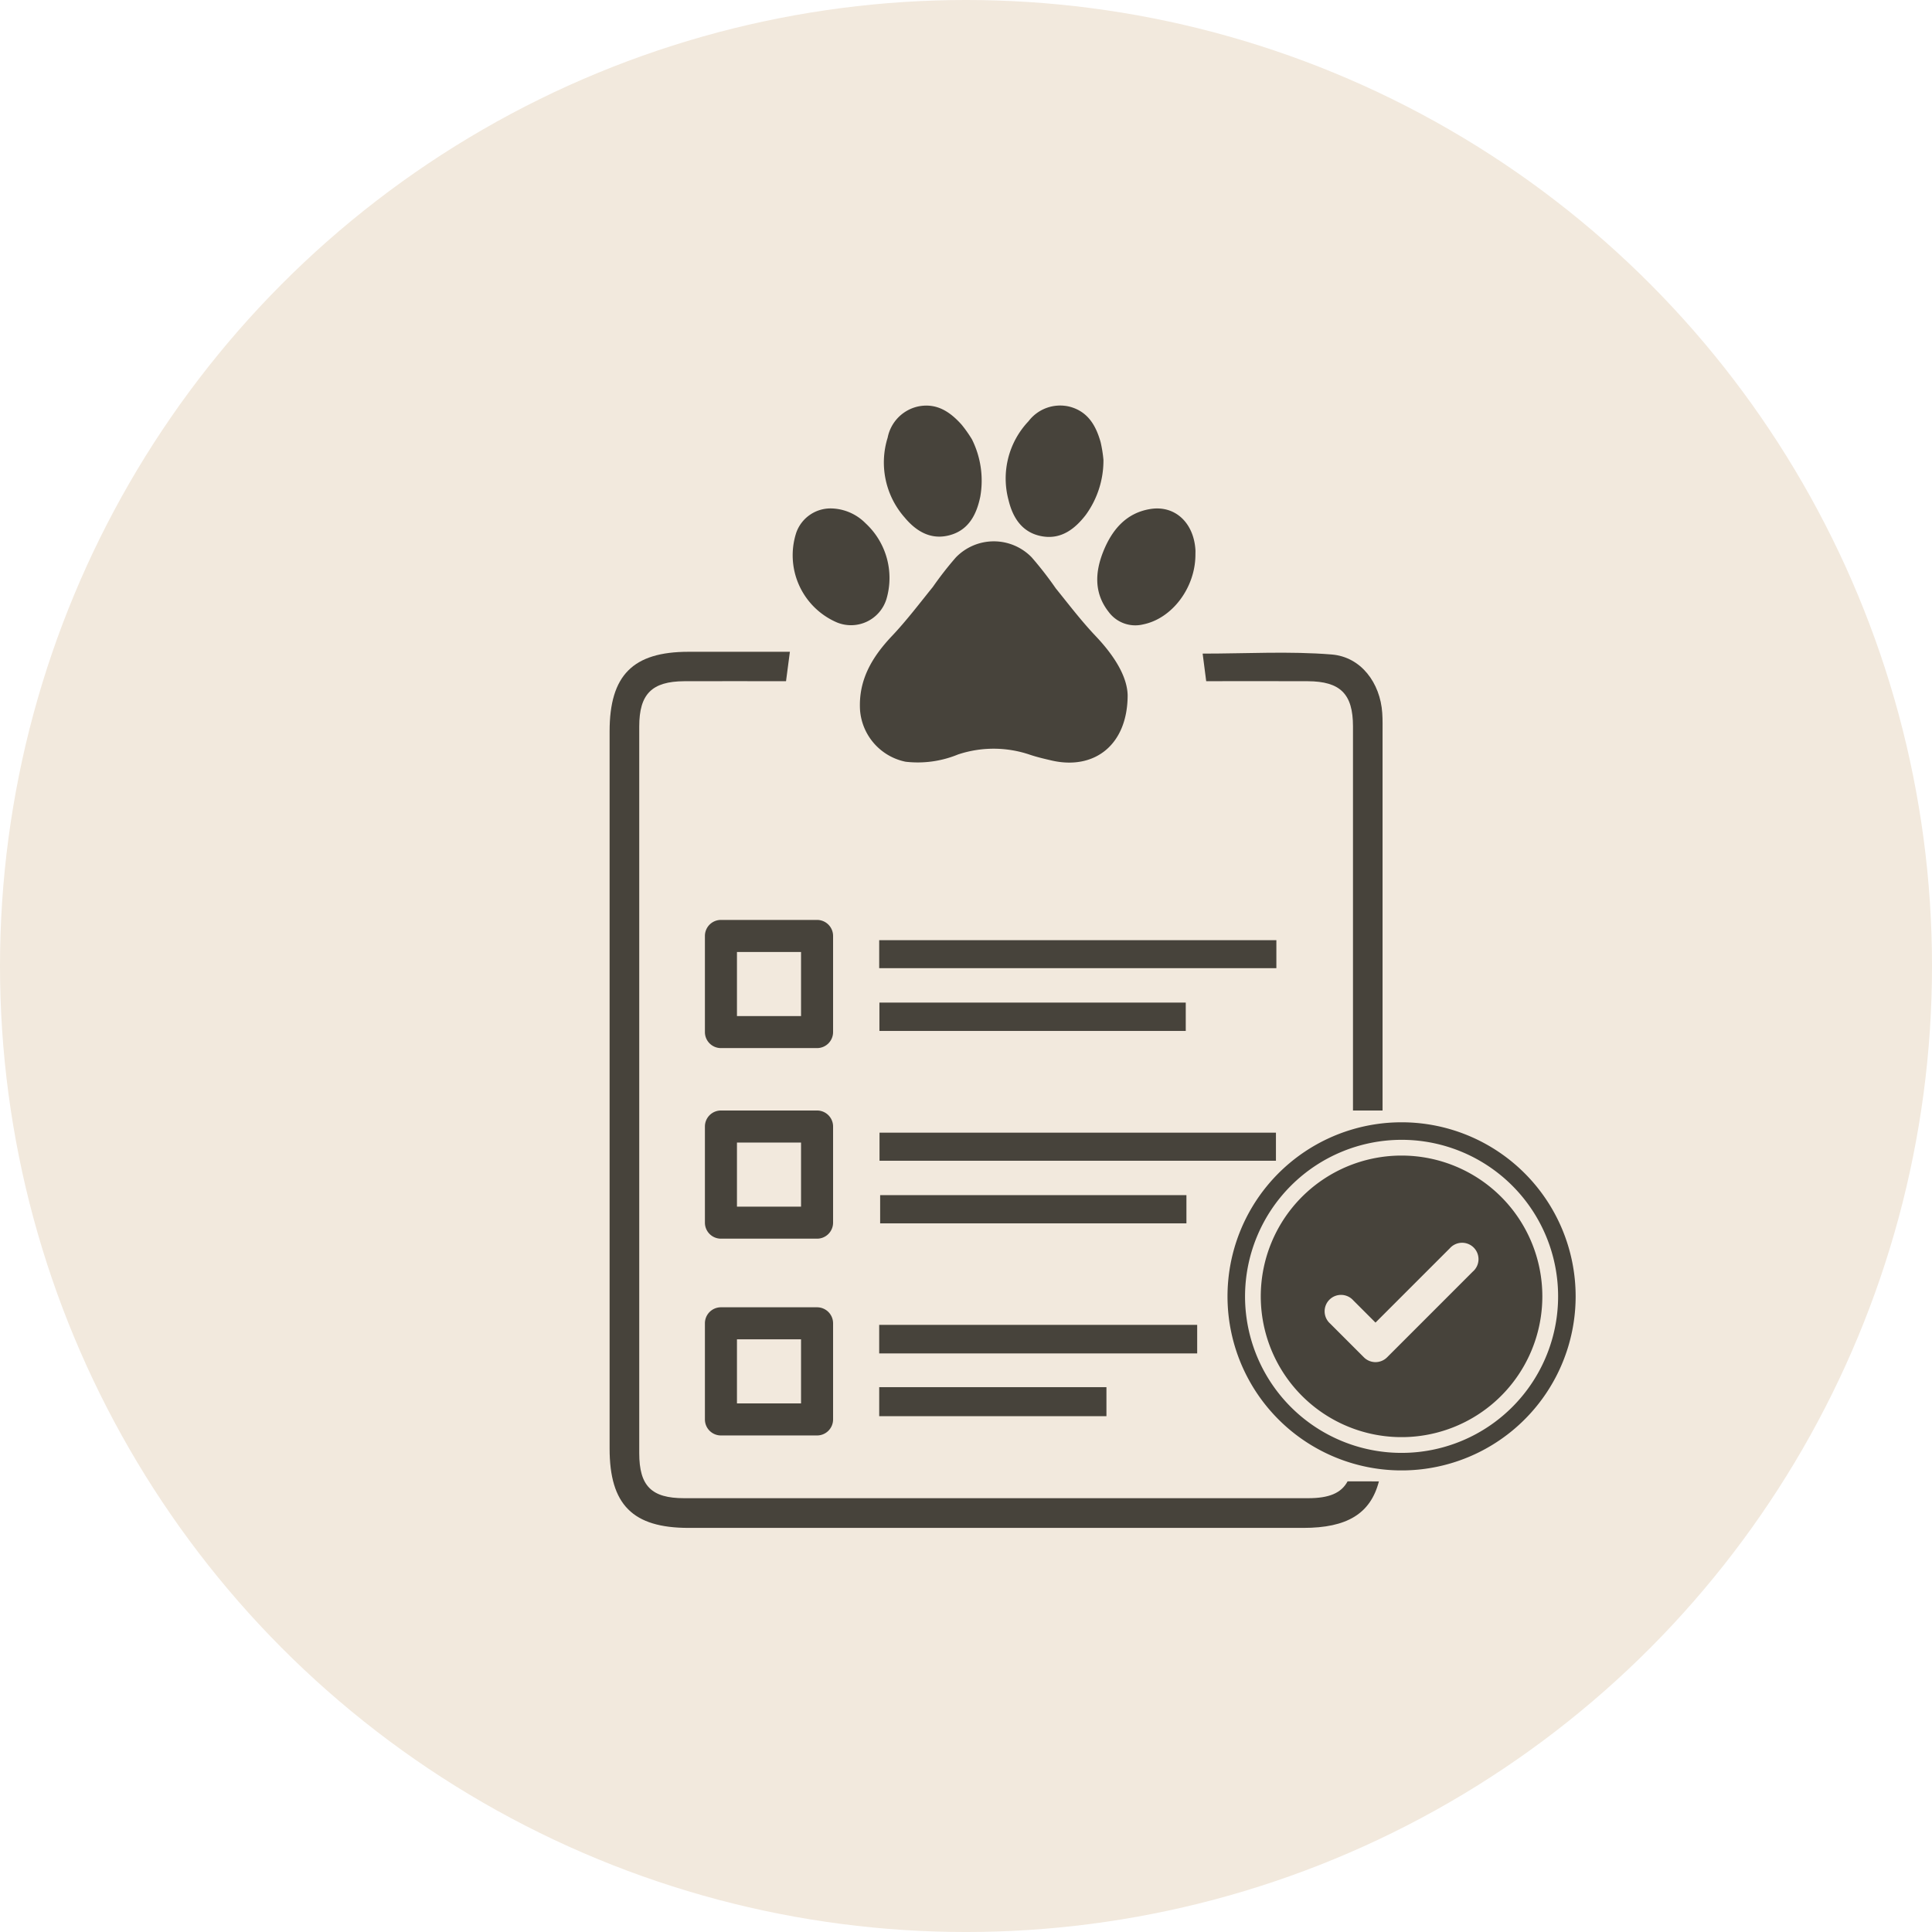 <svg xmlns="http://www.w3.org/2000/svg" width="200.155" height="200.155" viewBox="0 0 200.155 200.155"><defs><style>.a{fill:#f2e9dd;}.b{fill:#47433b;}</style></defs><ellipse class="a" cx="100.078" cy="100.078" rx="100.078" ry="100.078"/><g transform="translate(63.156 41.995)"><g transform="translate(0 25.526)"><path class="b" d="M122.346,133.735v-2.9h41.147v2.9Z" transform="translate(-94.417 -100.953)"/><path class="b" d="M122.345,187.323v-2.958h32.944v2.958Z" transform="translate(-94.417 -114.63)"/><path class="b" d="M122.39,160.528V157.62h41.069v2.908Z" transform="translate(-94.428 -107.796)"/><path class="b" d="M122.348,196.04v-3.006h23.541v3.006Z" transform="translate(-94.418 -116.845)"/><path class="b" d="M154.209,166.312v2.924H122.478v-2.924Z" transform="translate(-94.451 -110.017)"/><path class="b" d="M122.376,142.455v-2.937h31.737v2.937Z" transform="translate(-94.425 -103.171)"/><path class="b" d="M178.244,93.782c3.373.014,4.685,1.317,4.686,4.675q0,19.9,0,39.8h3.064q0-19.538,0-39.076c0-.708.016-1.417-.033-2.123-.211-3.086-2.184-5.8-5.248-6.046-4.378-.354-8.8-.09-13.358-.09.124.969.237,1.842.368,2.857C171.31,93.778,174.777,93.766,178.244,93.782Z" transform="translate(-105.917 -90.729)"/><path class="b" d="M161.286,176.642c-.659,1.234-1.945,1.745-4.077,1.746q-32.331.01-64.663,0c-3.387,0-4.644-1.271-4.645-4.672q-.008-37.64,0-75.279c0-3.364,1.31-4.672,4.67-4.688,3.468-.016,6.935,0,10.537,0,.133-1,.247-1.874.4-3.049h-10.5c-5.759,0-8.177,2.43-8.177,8.234q0,37.157,0,74.314c0,5.811,2.392,8.216,8.178,8.217q31.849,0,63.7,0c4.5,0,6.95-1.458,7.822-4.818Z" transform="translate(-84.832 -90.696)"/></g><g transform="translate(18.918 0)"><path class="b" d="M147.4,91.257c0,5.195-3.471,7.8-7.892,6.774-.756-.176-1.516-.352-2.249-.6a11.665,11.665,0,0,0-7.436-.019,10.958,10.958,0,0,1-5.425.751,5.922,5.922,0,0,1-4.722-5.347c-.181-3.133,1.253-5.509,3.32-7.694,1.507-1.594,2.838-3.357,4.221-5.065A35.95,35.95,0,0,1,129.6,77a5.469,5.469,0,0,1,7.856-.015,37.326,37.326,0,0,1,2.5,3.218c1.341,1.659,2.639,3.364,4.1,4.909C145.952,87.1,147.347,89.271,147.4,91.257Z" transform="translate(-112.65 -61.242)"/><path class="b" d="M150.079,62.056a9.583,9.583,0,0,1-1.84,5.715c-1.12,1.444-2.529,2.532-4.47,2.211-2.033-.336-3.051-1.83-3.512-3.716a8.619,8.619,0,0,1,2.059-8.211,4.115,4.115,0,0,1,4.256-1.51c1.9.5,2.73,1.959,3.215,3.679A13.554,13.554,0,0,1,150.079,62.056Z" transform="translate(-117.836 -56.409)"/><path class="b" d="M132.124,59.938a9.58,9.58,0,0,1,.862,5.941c-.371,1.79-1.157,3.387-3.041,3.952-1.973.593-3.545-.3-4.789-1.792a8.618,8.618,0,0,1-1.764-8.279,4.114,4.114,0,0,1,3.157-3.229c1.924-.391,3.313.558,4.506,1.89A13.351,13.351,0,0,1,132.124,59.938Z" transform="translate(-113.504 -56.417)"/><path class="b" d="M162.861,75.57c-.017,3.407-2.418,6.6-5.433,7.2a3.427,3.427,0,0,1-3.552-1.292c-1.53-1.941-1.423-4.111-.561-6.263.9-2.245,2.373-4.011,4.9-4.406,2.56-.4,4.491,1.461,4.649,4.276C162.869,75.245,162.861,75.408,162.861,75.57Z" transform="translate(-121.089 -60.074)"/><path class="b" d="M114.273,70.751a5.159,5.159,0,0,1,3.57,1.541,7.711,7.711,0,0,1,2.173,7.81,3.842,3.842,0,0,1-5.144,2.459,7.57,7.57,0,0,1-4.2-9.328A3.765,3.765,0,0,1,114.273,70.751Z" transform="translate(-110.243 -60.073)"/></g><path class="b" d="M109.711,128.014H99.752a1.659,1.659,0,0,0-1.659,1.659v9.959a1.659,1.659,0,0,0,1.659,1.66h9.959a1.66,1.66,0,0,0,1.66-1.66v-9.959A1.659,1.659,0,0,0,109.711,128.014Zm-1.659,9.959h-6.639v-6.639h6.639Z" transform="translate(-88.22 -74.705)"/><path class="b" d="M109.711,154.535H99.752a1.659,1.659,0,0,0-1.659,1.659v9.959a1.659,1.659,0,0,0,1.659,1.66h9.959a1.659,1.659,0,0,0,1.66-1.66v-9.959A1.659,1.659,0,0,0,109.711,154.535Zm-1.659,9.959h-6.639v-6.639h6.639Z" transform="translate(-88.22 -81.482)"/><path class="b" d="M109.711,181.918H99.752a1.659,1.659,0,0,0-1.659,1.659v9.959a1.659,1.659,0,0,0,1.659,1.66h9.959a1.659,1.659,0,0,0,1.66-1.66v-9.959A1.659,1.659,0,0,0,109.711,181.918Zm-1.659,9.959h-6.639v-6.639h6.639Z" transform="translate(-88.22 -88.478)"/><g transform="translate(64.014 74.274)"><path class="b" d="M188.849,157.991a16.217,16.217,0,1,1-16.217,16.216,16.235,16.235,0,0,1,16.217-16.216m0-1.816a18.033,18.033,0,1,0,18.033,18.032,18.033,18.033,0,0,0-18.033-18.032Z" transform="translate(-170.816 -156.175)"/><path class="b" d="M190.032,160.806a14.585,14.585,0,1,0,14.584,14.584A14.585,14.585,0,0,0,190.032,160.806Zm7.4,12L188.54,181.7l-.009.009a1.7,1.7,0,0,1-2.4,0l-.32-.32h0l-3.179-3.179a1.7,1.7,0,1,1,2.4-2.4l2.3,2.3,7.7-7.7a1.7,1.7,0,1,1,2.4,2.4Z" transform="translate(-172 -157.358)"/></g></g></svg>